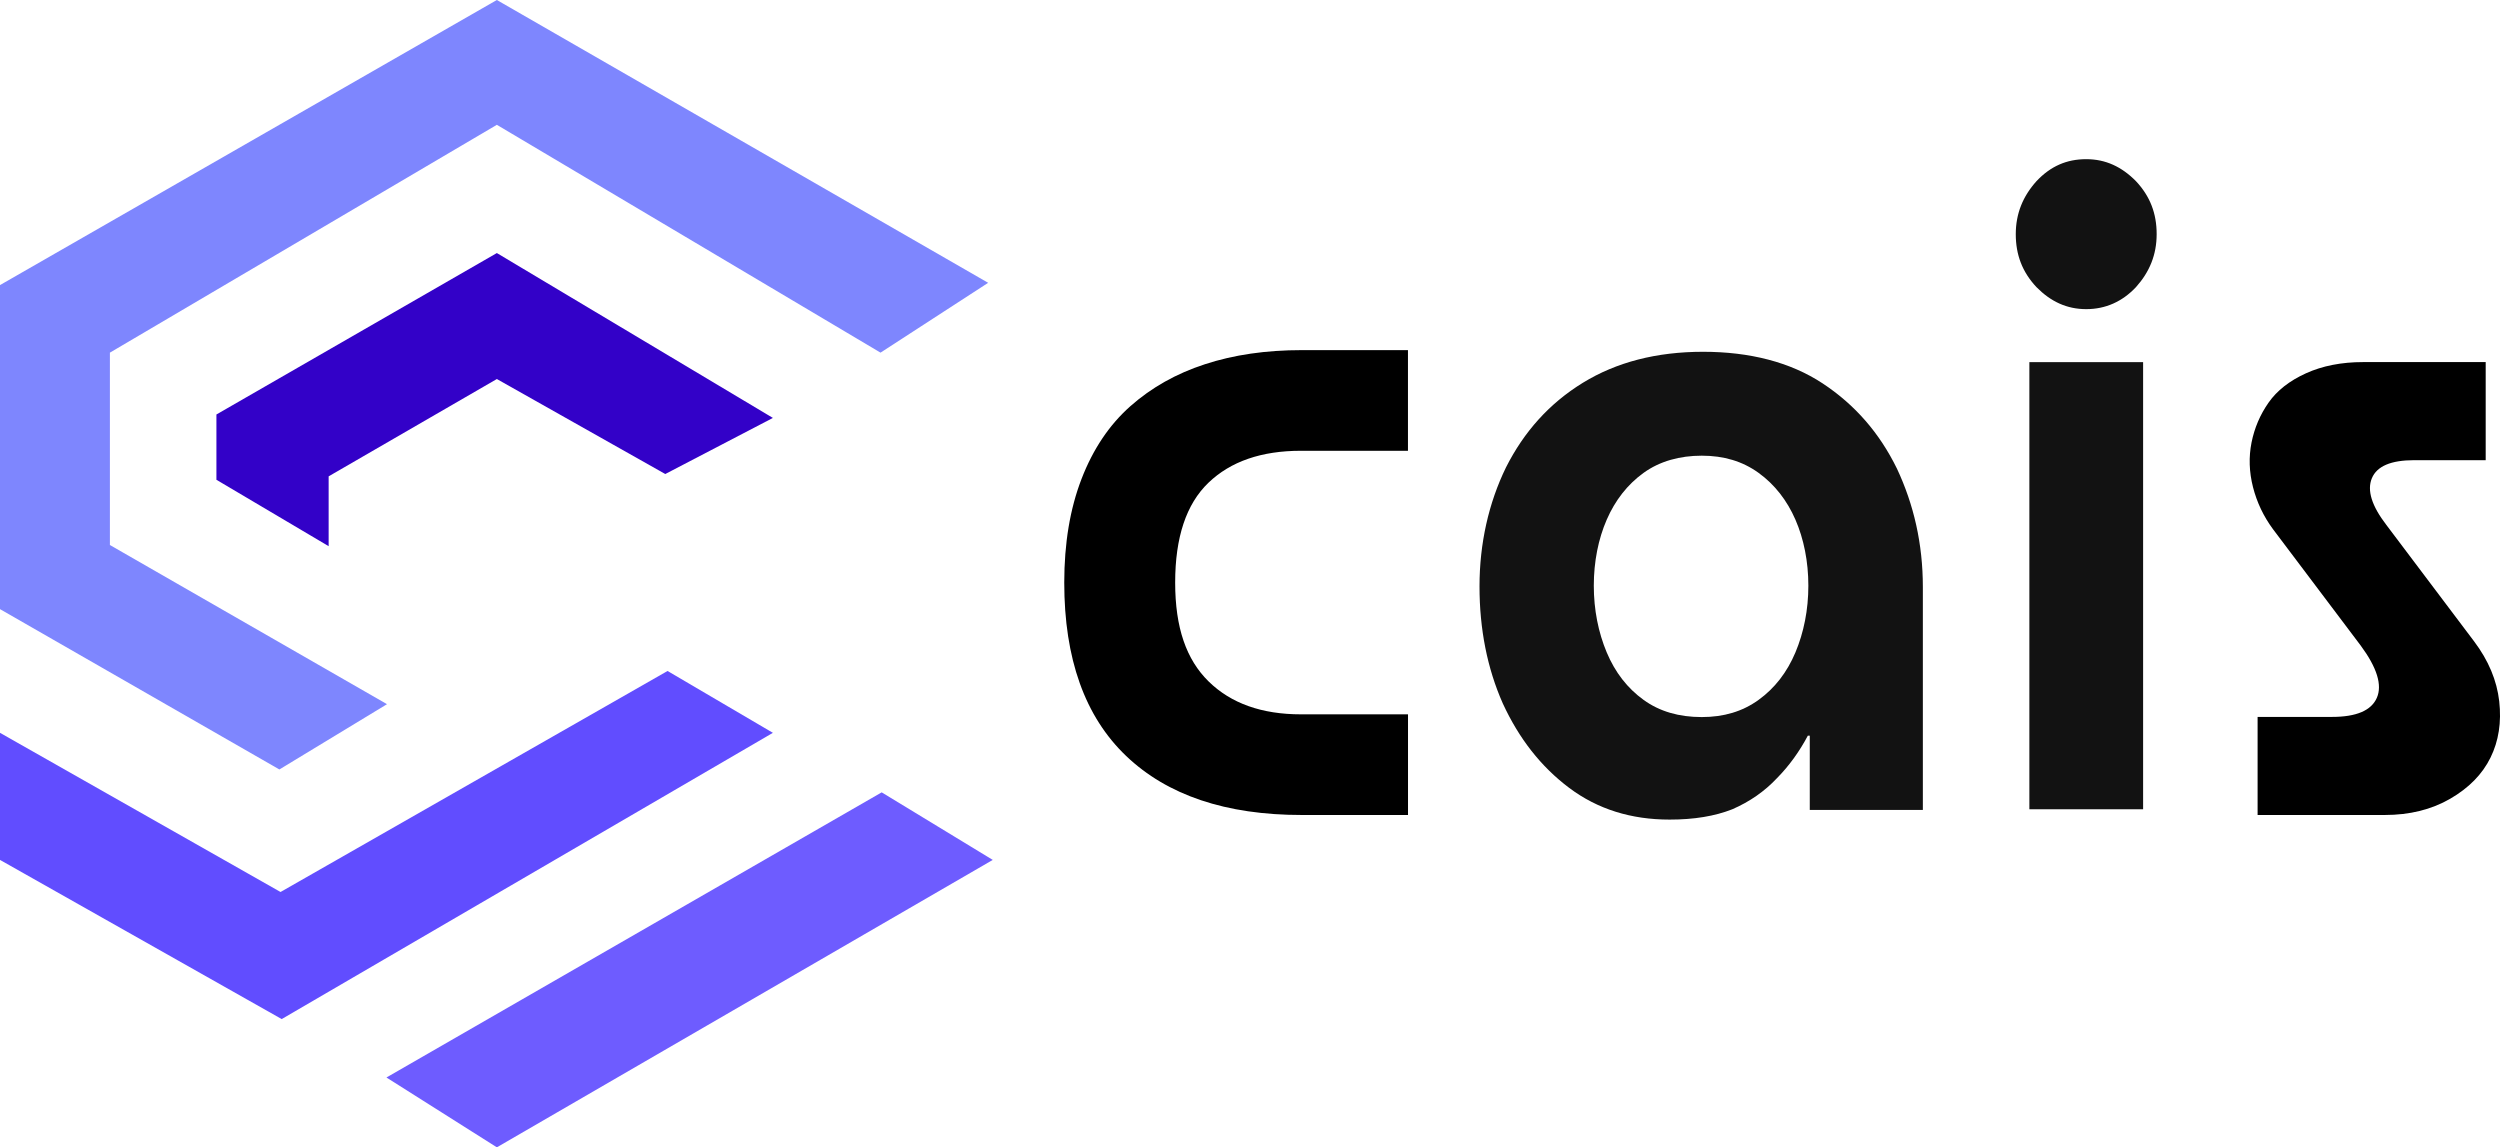 <?xml version="1.0" encoding="UTF-8"?>
<svg id="Layer_1" data-name="Layer 1" xmlns="http://www.w3.org/2000/svg" viewBox="0 0 494.76 227.06">
  <defs>
    <style>
      .cls-1 {
        fill: #7e86fe;
      }

      .cls-2 {
        fill: #3301c8;
      }

      .cls-3 {
        fill: #614dff;
      }

      .cls-4 {
        fill: #6e5cff;
      }

      .cls-5 {
        fill: #121212;
      }
    </style>
  </defs>
  <path class="cls-5" d="m330.39,162.2c-7.55,0-14.19-2.04-19.82-6.26-5.63-4.22-9.97-9.8-13.17-16.75-3.07-6.94-4.6-14.7-4.6-23.14s1.79-16.47,5.24-23.55c3.58-7.08,8.57-12.66,15.22-16.75,6.65-4.08,14.58-6.13,23.79-6.13s17.26,2.04,23.66,6.26c6.39,4.22,11.25,9.8,14.71,16.88,3.32,7.08,5.12,14.84,5.12,23.42v44.11h-22.38v-14.7h-.38c-1.66,3.13-3.71,5.99-6.14,8.44-2.43,2.59-5.37,4.63-8.82,6.13-3.45,1.36-7.55,2.04-12.4,2.04Zm6.39-20.29c4.35,0,8.06-1.09,11.25-3.4,3.2-2.31,5.63-5.45,7.29-9.39,1.66-3.95,2.56-8.44,2.56-13.21s-.9-9.26-2.56-13.07c-1.66-3.81-4.09-6.94-7.29-9.26-3.2-2.31-6.91-3.4-11.25-3.4s-8.31,1.09-11.51,3.4c-3.2,2.31-5.63,5.45-7.29,9.26-1.66,3.81-2.56,8.3-2.56,13.07s.9,9.26,2.56,13.21c1.66,3.95,4.09,7.08,7.29,9.39,3.2,2.31,7.03,3.4,11.51,3.4Z"/>
  <path class="cls-5" d="m412.87,61.18c-3.84,0-7.03-1.5-9.85-4.36-2.81-3-4.09-6.4-4.09-10.48s1.41-7.49,4.09-10.48c2.81-2.99,6.01-4.36,9.85-4.36s7.03,1.5,9.85,4.36c2.81,3,4.09,6.4,4.09,10.48s-1.41,7.49-4.09,10.48c-2.69,2.86-6.01,4.36-9.85,4.36Zm-11.25,98.98v-88.49h22.51v88.49h-22.51Z"/>
  <polygon class="cls-1" points="174.26 69.79 98.33 24.7 21.75 69.79 21.75 107.86 76.59 139.36 55.29 152.28 0 120.55 0 56.42 98.33 0 195.56 55.97 174.26 69.79"/>
  <polygon class="cls-2" points="65.04 108.09 65.04 94.27 98.33 75.01 131.66 93.81 152.96 82.71 98.33 50.08 42.83 82.03 42.83 94.95 65.04 108.09"/>
  <polygon class="cls-3" points="152.96 145.03 55.75 201.68 0 170.18 0 145.03 55.52 176.53 132.11 132.79 152.96 145.03"/>
  <polygon class="cls-4" points="76.48 213.24 174.49 156.81 196.47 170.18 98.33 227.06 76.48 213.24"/>
  <path d="m477.79,91.07c-4.61,0-7.4,1.19-8.39,3.58-.99,2.39-.03,5.47,2.88,9.25l17.35,23.02c2.85,3.78,4.51,7.74,4.98,11.88.46,4.14-.11,7.85-1.73,11.14-1.62,3.29-4.28,6-7.98,8.14-3.7,2.14-8.02,3.21-12.95,3.21h-25.16v-19.41h14.72c4.82,0,7.78-1.26,8.88-3.78,1.1-2.52.03-5.98-3.21-10.36l-17.35-23.02c-1.86-2.52-3.18-5.29-3.95-8.31-.77-3.01-.86-5.96-.29-8.84.58-2.88,1.7-5.51,3.37-7.89,1.67-2.39,4.14-4.32,7.4-5.8,3.26-1.48,7.03-2.22,11.31-2.22h24.26v19.41h-14.14Z"/>
  <path d="m257.63,161.29c-15.02,0-26.61-3.9-34.77-11.69-8.16-7.79-12.24-19.23-12.24-34.31,0-7.76,1.14-14.6,3.42-20.51,2.28-5.91,5.5-10.7,9.66-14.39,4.16-3.68,9.08-6.46,14.77-8.31,5.68-1.86,12.07-2.79,19.16-2.79h21.01v19.92h-21.18c-7.82,0-13.92,2.11-18.31,6.33-4.39,4.22-6.58,10.8-6.58,19.75s2.21,15.25,6.63,19.58c4.42,4.33,10.51,6.5,18.27,6.5h21.18v19.92h-21.01Z"/>
</svg>
